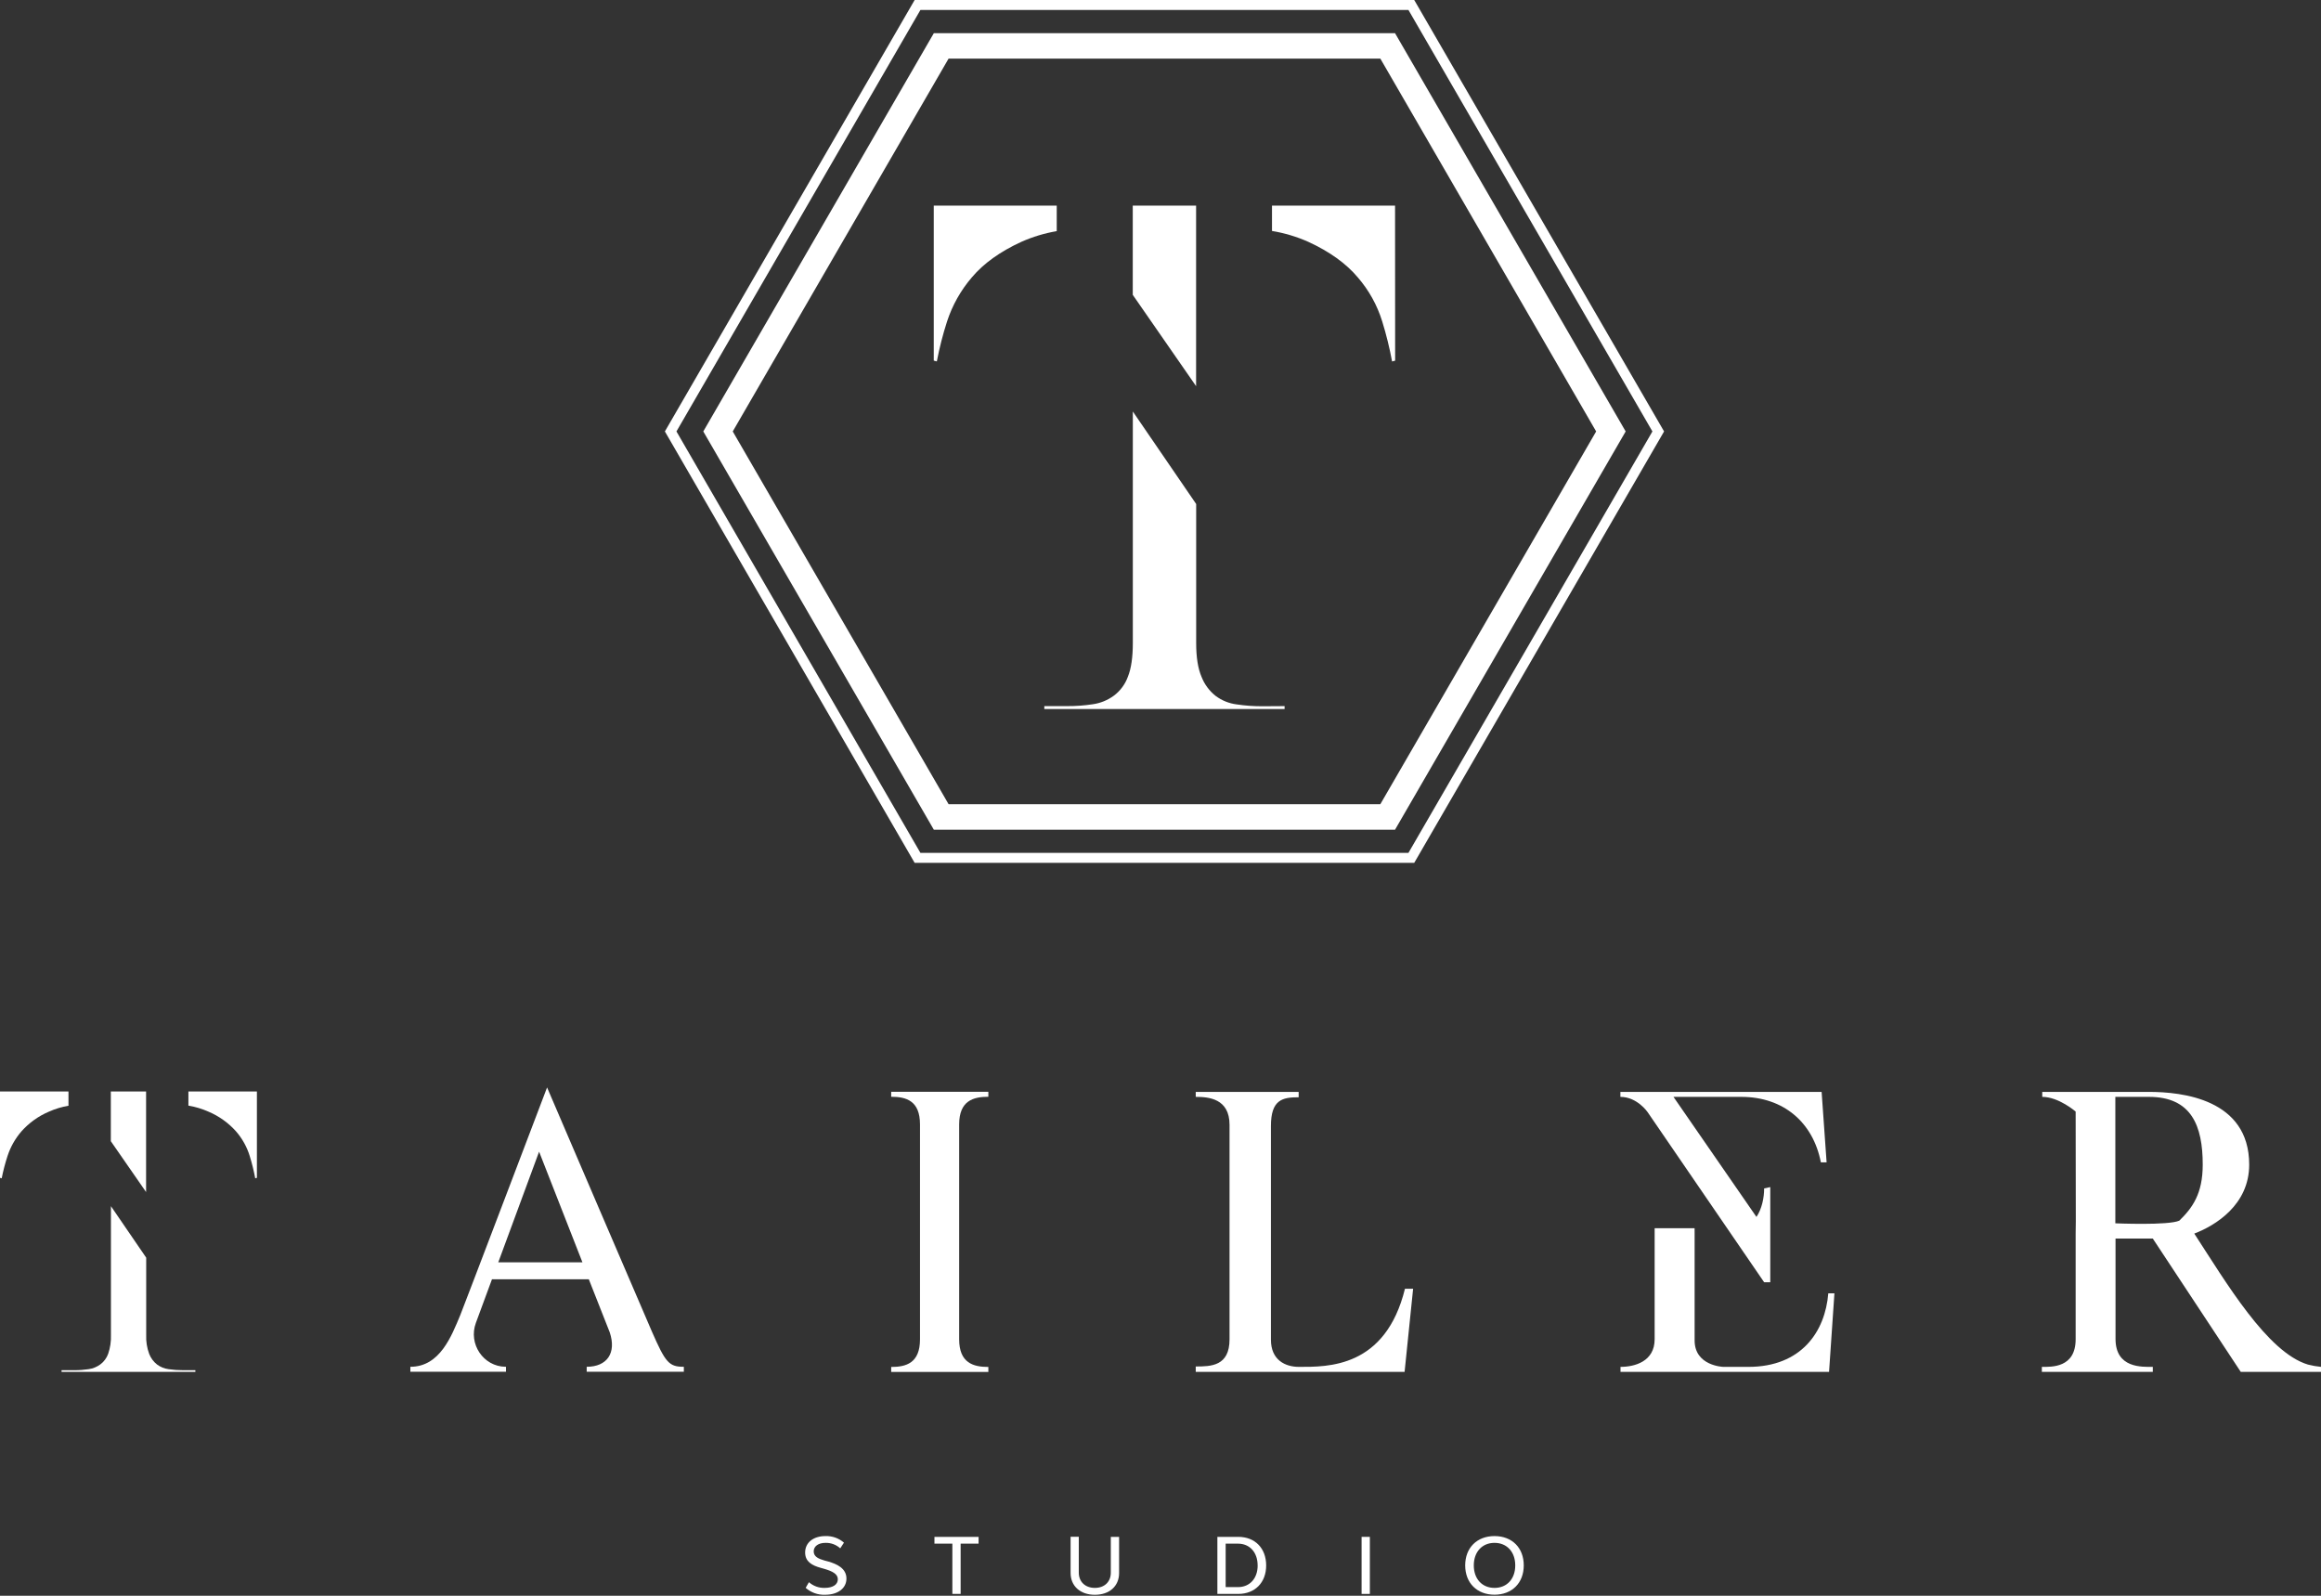 <svg width="192" height="132" viewBox="0 0 192 132" fill="none" xmlns="http://www.w3.org/2000/svg">
<rect x="0" y="0" width="192" height="132" fill="#333333" stroke="none"/>
<path d="M66.647 131.344L66.917 130.877C67.274 131.192 67.738 131.361 68.214 131.349C68.894 131.349 69.308 131.076 69.308 130.634C69.308 130.193 68.848 129.966 68.19 129.774L67.895 129.691C67.178 129.494 66.603 129.181 66.603 128.422C66.603 127.606 67.275 127.062 68.285 127.062C68.846 127.044 69.392 127.238 69.815 127.606L69.508 128.077C69.174 127.774 68.736 127.611 68.285 127.623C67.697 127.623 67.312 127.905 67.312 128.327C67.312 128.779 67.729 128.945 68.214 129.086L68.521 129.168C69.227 129.373 70.02 129.73 70.02 130.576C70.02 131.38 69.314 131.917 68.255 131.917C67.665 131.941 67.088 131.735 66.647 131.344Z" fill="white"/>
<path d="M80.951 127.688H79.467V131.847H78.782V127.688H77.3V127.127H80.953L80.951 127.688Z" fill="white"/>
<path d="M88.563 130.112V127.12H89.241V130.087C89.241 130.839 89.77 131.349 90.571 131.349C91.373 131.349 91.89 130.839 91.89 130.087V127.127H92.575V130.119C92.575 131.205 91.775 131.919 90.571 131.919C89.368 131.919 88.563 131.198 88.563 130.112Z" fill="white"/>
<path d="M104.741 129.494C104.741 130.902 103.82 131.847 102.431 131.847H100.705V127.127H102.431C103.82 127.127 104.741 128.07 104.741 129.494ZM104.035 129.494C104.035 128.408 103.384 127.688 102.405 127.688H101.39V131.284H102.406C103.386 131.284 104.037 130.566 104.037 129.494H104.035Z" fill="white"/>
<path d="M112.635 127.127H113.318V131.847H112.635V127.127Z" fill="white"/>
<path d="M121.205 129.487C121.205 128.033 122.178 127.062 123.63 127.062C125.083 127.062 126.05 128.033 126.05 129.487C126.05 130.941 125.077 131.912 123.63 131.912C122.183 131.912 121.205 130.941 121.205 129.487ZM125.346 129.487C125.346 128.371 124.654 127.623 123.63 127.623C122.607 127.623 121.917 128.371 121.917 129.487C121.917 130.603 122.601 131.349 123.63 131.349C124.659 131.349 125.346 130.603 125.346 129.487Z" fill="white"/>
<path d="M115.401 68.633H77.25L58.178 35.688L77.25 2.744H115.401L134.48 35.688L115.401 68.633ZM78.47 66.522H114.185L132.038 35.688L114.185 4.847H78.47L60.615 35.688L78.47 66.522Z" fill="white"/>
<path d="M116.989 71.374H75.662L55.001 35.688L75.662 0H116.989L137.657 35.688L116.989 71.374ZM76.14 70.548H116.511L136.693 35.688L116.511 0.825H76.14L55.958 35.688L76.14 70.548Z" fill="white"/>
<path d="M77.243 17.007H87.416V19.119C86.411 19.291 85.432 19.586 84.5 19.999C82.736 20.807 81.368 21.788 80.397 22.941C79.48 24.008 78.783 25.245 78.346 26.581C77.995 27.667 77.711 28.774 77.498 29.896L77.243 29.829V17.007Z" fill="white"/>
<path d="M115.41 29.833L115.157 29.9C114.95 28.779 114.677 27.672 114.34 26.584C113.927 25.245 113.239 24.006 112.321 22.945C111.352 21.793 109.986 20.812 108.223 20.002C107.266 19.577 106.258 19.275 105.223 19.105V17.007H115.403L115.41 29.833Z" fill="white"/>
<path d="M93.706 17.248H93.704V17.007H98.945V31.943L93.706 24.39V17.248Z" fill="white"/>
<path d="M106.266 58.409V58.652H86.389V58.409H88.284C88.993 58.412 89.701 58.361 90.402 58.254C91.029 58.166 91.625 57.924 92.135 57.55C92.673 57.149 93.081 56.598 93.307 55.966C93.582 55.28 93.711 54.347 93.711 53.177V34.039L98.951 41.691V53.189C98.951 54.36 99.097 55.292 99.392 55.979C99.632 56.601 100.035 57.148 100.559 57.563C101.067 57.944 101.667 58.187 102.299 58.267C103.007 58.372 103.723 58.424 104.439 58.421L106.266 58.409Z" fill="white"/>
<path d="M79.345 110.785C79.345 112.749 80.521 113.073 81.76 113.073V113.485H73.722V113.073C74.958 113.073 76.105 112.756 76.105 110.785V93.011C76.105 91.047 74.961 90.723 73.722 90.723V90.311H81.76V90.723C80.524 90.723 79.345 91.04 79.345 93.011V110.785Z" fill="white"/>
<path d="M116.897 106.604L116.192 113.478H98.915V113.034C100.186 113.034 101.711 113.003 101.711 110.785V93.044C101.711 90.859 99.964 90.732 98.915 90.732V90.32H107.429V90.764C106.095 90.764 105.135 90.954 105.135 93.139V110.817C105.135 112.496 106.31 113.066 107.454 113.066C109.836 113.066 114.603 113.161 116.223 106.604H116.897Z" fill="white"/>
<path d="M140.184 102.041V110.88C140.184 112.971 142.503 113.066 142.567 113.066H144.632C149.016 113.066 150.985 110.152 151.241 106.984H151.749L151.305 113.478H134.053V113.066C135.229 113.066 136.877 112.622 136.877 110.778V101.597H140.181L140.184 102.041ZM136.298 91.999C136.298 91.999 135.44 90.732 134.043 90.732V90.32H150.69L151.102 96.149H150.627C149.99 92.854 147.544 90.732 144.049 90.732H138.435L145.299 100.663C145.744 99.996 145.934 99.1 145.934 98.306L146.442 98.195V106.065H145.934" fill="white"/>
<path d="M192 113.066V113.478H185.361L178.086 102.452H175.003V110.754C175.003 113.193 177.197 113.066 178.086 113.066V113.478H168.909V113.066C169.703 113.066 171.704 113.161 171.704 110.778V102.041L171.717 101.039L171.704 91.948C171.704 91.948 170.307 90.732 168.941 90.732V90.32H177.765C180.465 90.32 186.06 90.89 186.06 96.339C186.06 99.665 183.264 101.375 181.517 102.041C184.154 106.088 187.553 111.862 190.92 112.876C191.275 112.967 191.636 113.031 192 113.066ZM182.216 96.339C182.216 93.139 181.295 90.732 177.768 90.732H174.987V101.191C174.987 101.191 179.399 101.381 180.282 100.969C181.367 99.911 182.216 98.746 182.216 96.339Z" fill="white"/>
<path d="M53.93 110.152C53.866 110.025 45.256 89.952 45.256 89.952C45.256 89.952 38.299 108.255 38.076 108.782C37.346 110.525 36.393 113.059 33.947 113.059V113.471H41.856V113.059H41.827C39.977 113.043 38.727 111.157 39.366 109.427L40.697 105.821H48.709L50.439 110.208C51.011 111.919 50.217 113.059 48.533 113.059V113.471H56.57V113.059C55.328 113.066 55.042 112.686 53.93 110.152ZM48.18 104.416H41.219L44.596 95.265L48.18 104.416Z" fill="white"/>
<path d="M0 90.288H5.665V91.464C5.105 91.56 4.56 91.725 4.041 91.957C3.17 92.327 2.392 92.887 1.765 93.595C1.254 94.189 0.866 94.878 0.623 95.622C0.425 96.227 0.264 96.843 0.141 97.467L0 97.43V90.288Z" fill="white"/>
<path d="M21.252 97.43L21.113 97.467C20.997 96.844 20.845 96.228 20.657 95.622C20.428 94.876 20.045 94.186 19.533 93.595C18.904 92.887 18.124 92.327 17.251 91.957C16.719 91.72 16.16 91.552 15.585 91.455V90.288H21.252V97.43Z" fill="white"/>
<path d="M9.168 90.422H9.166V90.288H12.085V98.605L9.168 94.399V90.422Z" fill="white"/>
<path d="M16.162 113.342V113.478H5.093V113.342H6.152C6.546 113.344 6.939 113.315 7.328 113.256C7.678 113.208 8.01 113.074 8.295 112.865C8.595 112.643 8.822 112.336 8.948 111.985C9.119 111.487 9.197 110.961 9.177 110.435V99.772L12.094 104.033V110.435C12.073 110.964 12.156 111.492 12.34 111.989C12.473 112.335 12.697 112.639 12.989 112.869C13.268 113.077 13.596 113.211 13.942 113.256C14.336 113.314 14.735 113.343 15.133 113.342H16.162Z" fill="white"/>
</svg>
